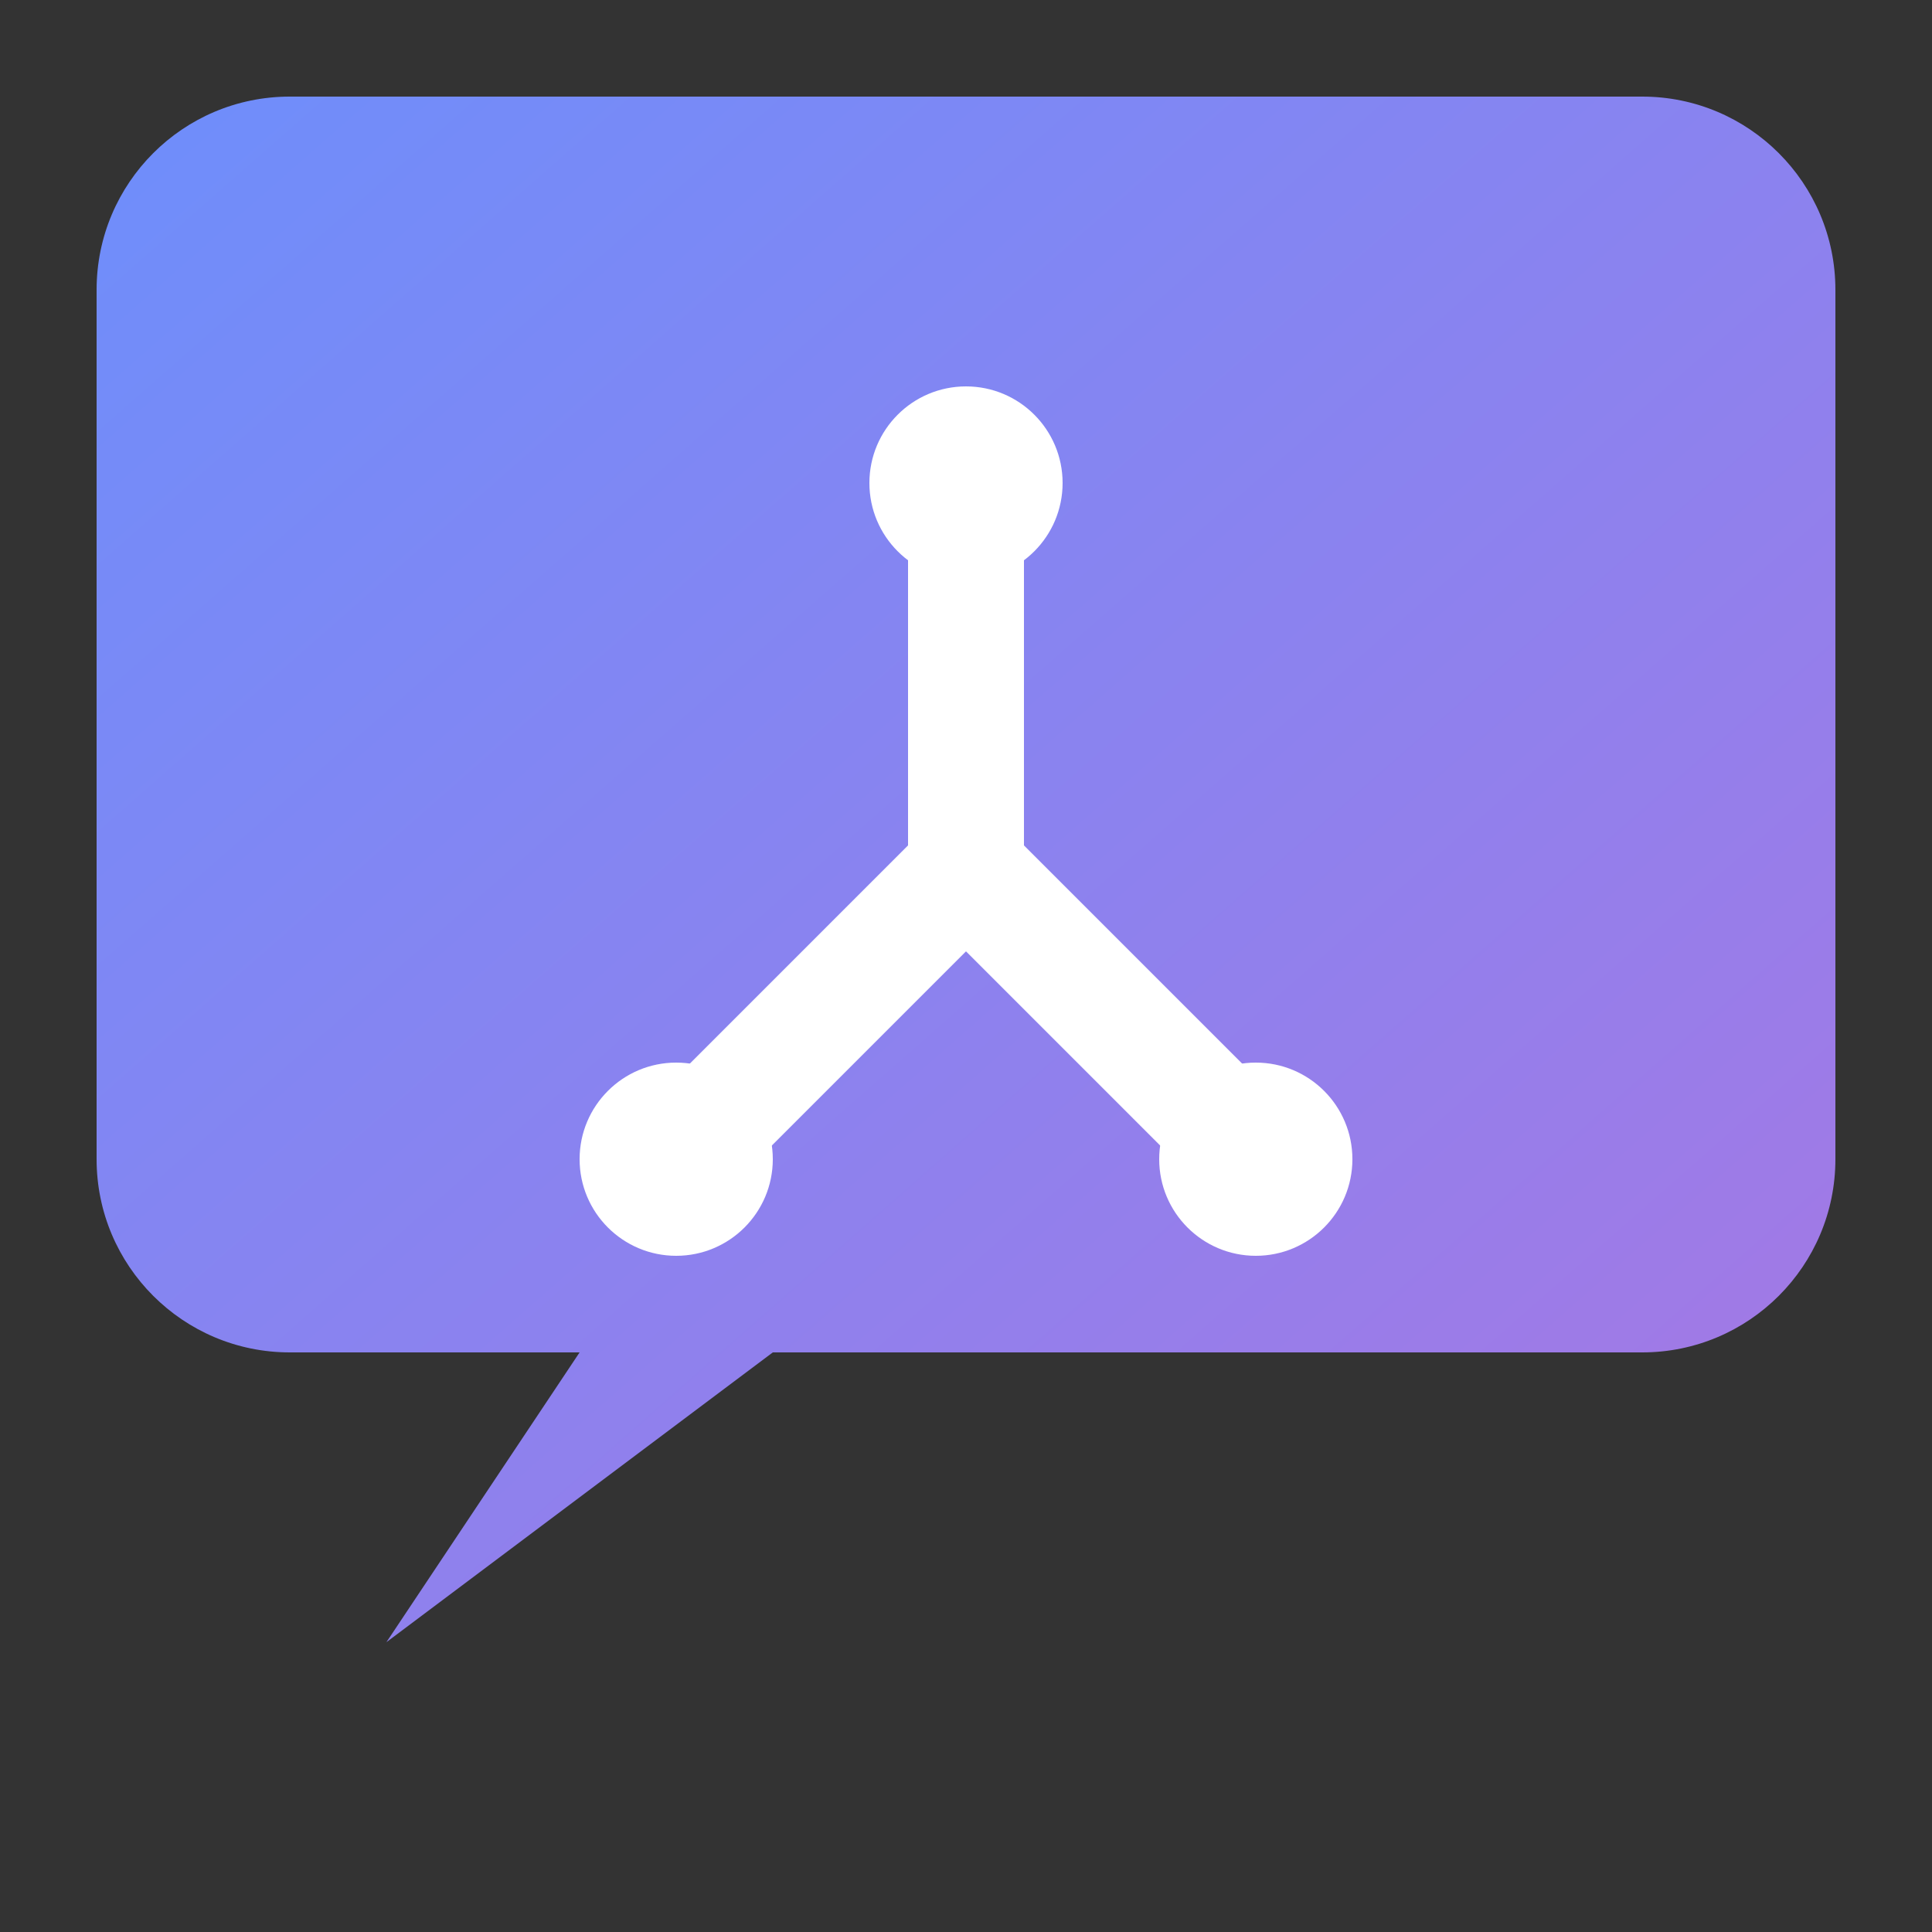 <svg xmlns='http://www.w3.org/2000/svg' viewBox='0 0 100 100'><rect x="0" y="0" width="100" height="100" fill="#333333" stroke="none"/><defs><linearGradient id='g' x1='0%' y1='0%' x2='100%' y2='100%'><stop offset='0%' style='stop-color:#6e8efb'/><stop offset='100%' style='stop-color:#a777e3'/></linearGradient></defs><path fill='url(#g)' d='M85,5 H15 C9.477,5 5,9.477 5,15 V60 C5,65.523 9.477,70 15,70 H30 L20,85 L40,70 H85 C90.523,70 95,65.523 95,60 V15 C95,9.477 90.523,5 85,5 z'/><path stroke-linecap='round' stroke-linejoin='round' stroke-width='6' stroke='#fff' fill='none' d='M50,25 v20 m0,0 L35,60 M50,45 L65,60'/><circle cx='50' cy='25' r='5' fill='#fff'/><circle cx='35' cy='60' r='5' fill='#fff'/><circle cx='65' cy='60' r='5' fill='#fff'/></svg>